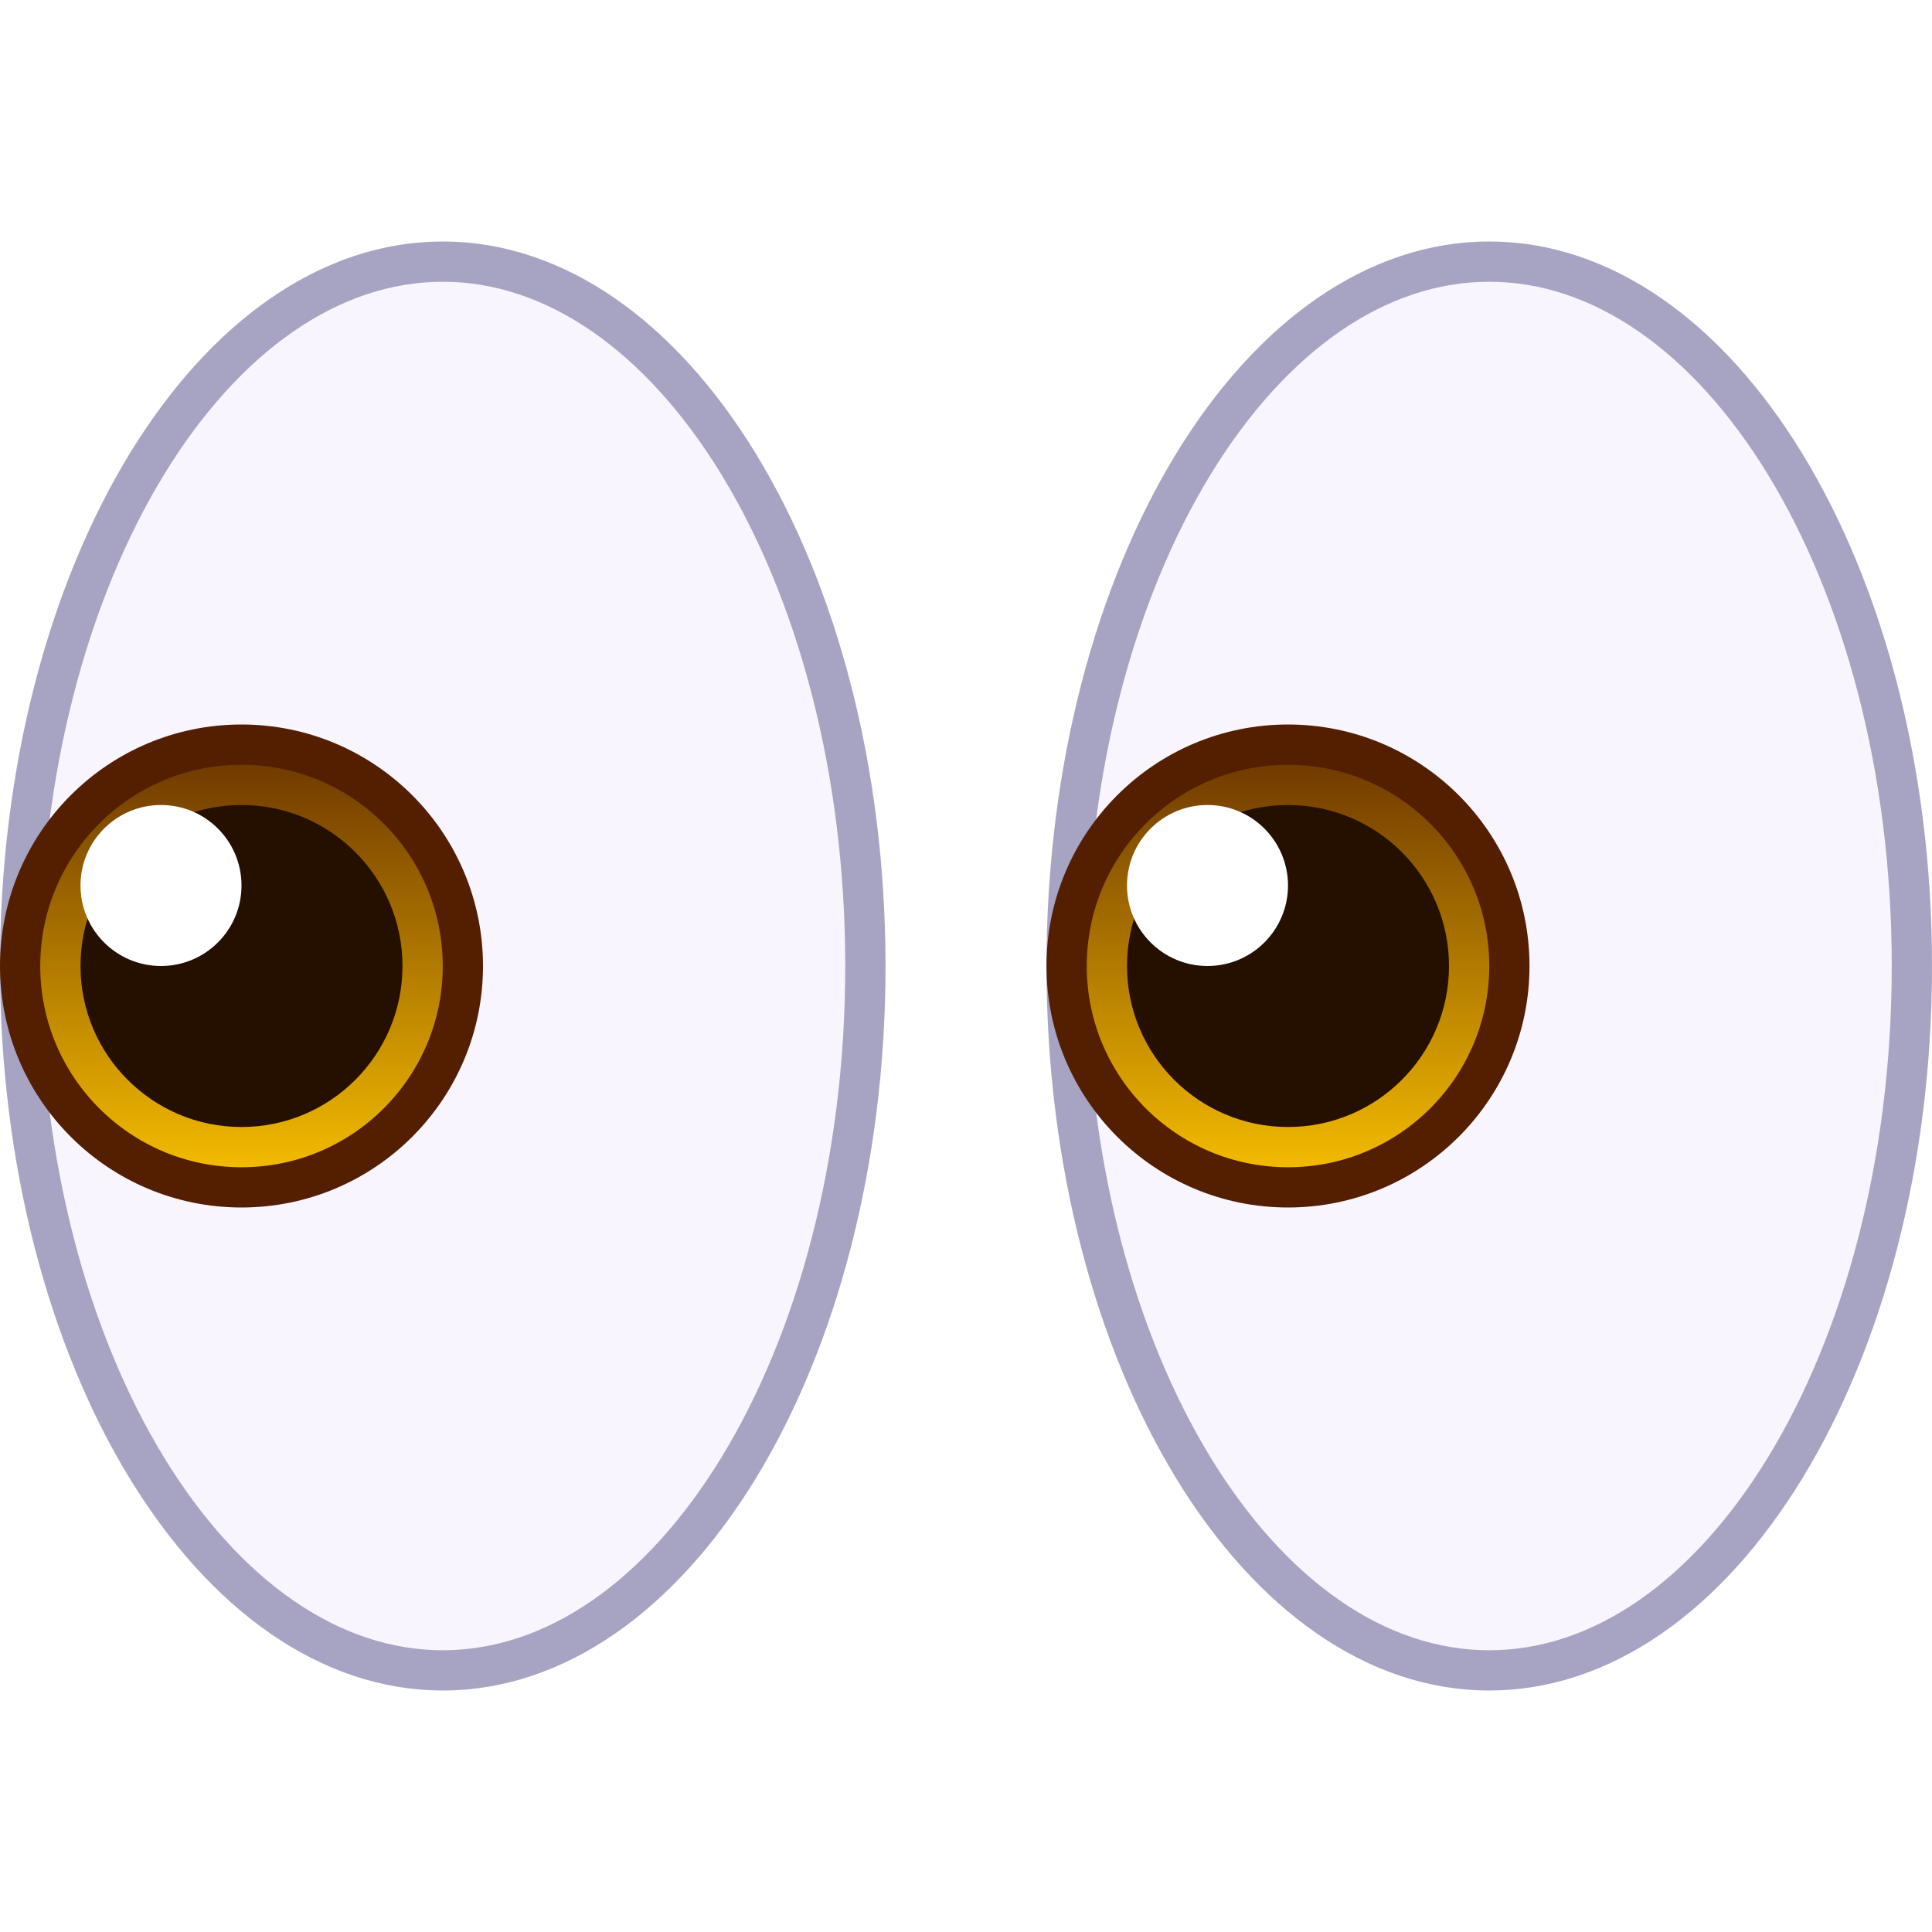 <svg width="32" height="32" viewBox="4 6 24 18" fill="none"
	xmlns="http://www.w3.org/2000/svg">
	<g filter="url(#filter0_i)">
		<ellipse cx="22.5" cy="15" rx="5.5" ry="9" fill="#F8F5FF"></ellipse>
	</g>
	<path d="M27.75 15C27.75 17.447 27.143 19.65 26.176 21.234C25.206 22.821 23.899 23.75 22.5 23.75C21.101 23.75 19.794 22.821 18.824 21.234C17.857 19.65 17.25 17.447 17.25 15C17.25 12.553 17.857 10.35 18.824 8.766C19.794 7.179 21.101 6.25 22.5 6.25C23.899 6.25 25.206 7.179 26.176 8.766C27.143 10.35 27.75 12.553 27.75 15Z" stroke="#A7A3C2" stroke-width="0.5"></path>
	<g filter="url(#filter1_i)">
		<ellipse cx="9.5" cy="15" rx="5.5" ry="9" fill="#F8F5FF"></ellipse>
	</g>
	<path d="M14.75 15C14.75 17.447 14.143 19.65 13.176 21.234C12.206 22.821 10.899 23.75 9.5 23.75C8.101 23.75 6.794 22.821 5.824 21.234C4.857 19.65 4.25 17.447 4.25 15C4.25 12.553 4.857 10.35 5.824 8.766C6.794 7.179 8.101 6.25 9.5 6.25C10.899 6.25 12.206 7.179 13.176 8.766C14.143 10.35 14.75 12.553 14.75 15Z" stroke="#A7A3C2" stroke-width="0.5"></path>
	<circle cx="20" cy="15" r="2.75" fill="url(#paint0_linear)" stroke="#541F00" stroke-width="0.5"></circle>
	<circle cx="20" cy="15" r="2" fill="#251000"></circle>
	<circle cx="7" cy="15" r="2.75" fill="url(#paint1_linear)" stroke="#541F00" stroke-width="0.5"></circle>
	<circle cx="19" cy="14" r="1" fill="white"></circle>
	<circle cx="7" cy="15" r="2" fill="#251000"></circle>
	<circle cx="6" cy="14" r="1" fill="white"></circle>
	<defs>
		<filter id="filter0_i" x="17" y="6" width="11" height="18" filterUnits="userSpaceOnUse" color-interpolation-filters="sRGB">
			<feFlood flood-opacity="0" result="BackgroundImageFix"></feFlood>
			<feBlend mode="normal" in="SourceGraphic" in2="BackgroundImageFix" result="shape"></feBlend>
			<feColorMatrix in="SourceAlpha" type="matrix" values="0 0 0 0 0 0 0 0 0 0 0 0 0 0 0 0 0 0 127 0" result="hardAlpha"></feColorMatrix>
			<feMorphology radius="1" operator="erode" in="SourceAlpha" result="effect1_innerShadow"></feMorphology>
			<feOffset></feOffset>
			<feGaussianBlur stdDeviation="0.5"></feGaussianBlur>
			<feComposite in2="hardAlpha" operator="arithmetic" k2="-1" k3="1"></feComposite>
			<feColorMatrix type="matrix" values="0 0 0 0 0.655 0 0 0 0 0.639 0 0 0 0 0.761 0 0 0 0.5 0"></feColorMatrix>
			<feBlend mode="normal" in2="shape" result="effect1_innerShadow"></feBlend>
		</filter>
		<filter id="filter1_i" x="4" y="6" width="11" height="18" filterUnits="userSpaceOnUse" color-interpolation-filters="sRGB">
			<feFlood flood-opacity="0" result="BackgroundImageFix"></feFlood>
			<feBlend mode="normal" in="SourceGraphic" in2="BackgroundImageFix" result="shape"></feBlend>
			<feColorMatrix in="SourceAlpha" type="matrix" values="0 0 0 0 0 0 0 0 0 0 0 0 0 0 0 0 0 0 127 0" result="hardAlpha"></feColorMatrix>
			<feMorphology radius="1" operator="erode" in="SourceAlpha" result="effect1_innerShadow"></feMorphology>
			<feOffset></feOffset>
			<feGaussianBlur stdDeviation="0.5"></feGaussianBlur>
			<feComposite in2="hardAlpha" operator="arithmetic" k2="-1" k3="1"></feComposite>
			<feColorMatrix type="matrix" values="0 0 0 0 0.655 0 0 0 0 0.639 0 0 0 0 0.761 0 0 0 0.5 0"></feColorMatrix>
			<feBlend mode="normal" in2="shape" result="effect1_innerShadow"></feBlend>
		</filter>
		<linearGradient id="paint0_linear" x1="20" y1="12" x2="20" y2="18" gradientUnits="userSpaceOnUse">
			<stop stop-color="#642E00"></stop>
			<stop offset="1" stop-color="#FFC700"></stop>
		</linearGradient>
		<linearGradient id="paint1_linear" x1="7" y1="12" x2="7" y2="18" gradientUnits="userSpaceOnUse">
			<stop stop-color="#642E00"></stop>
			<stop offset="1" stop-color="#FFC700"></stop>
		</linearGradient>
	</defs>
</svg>
